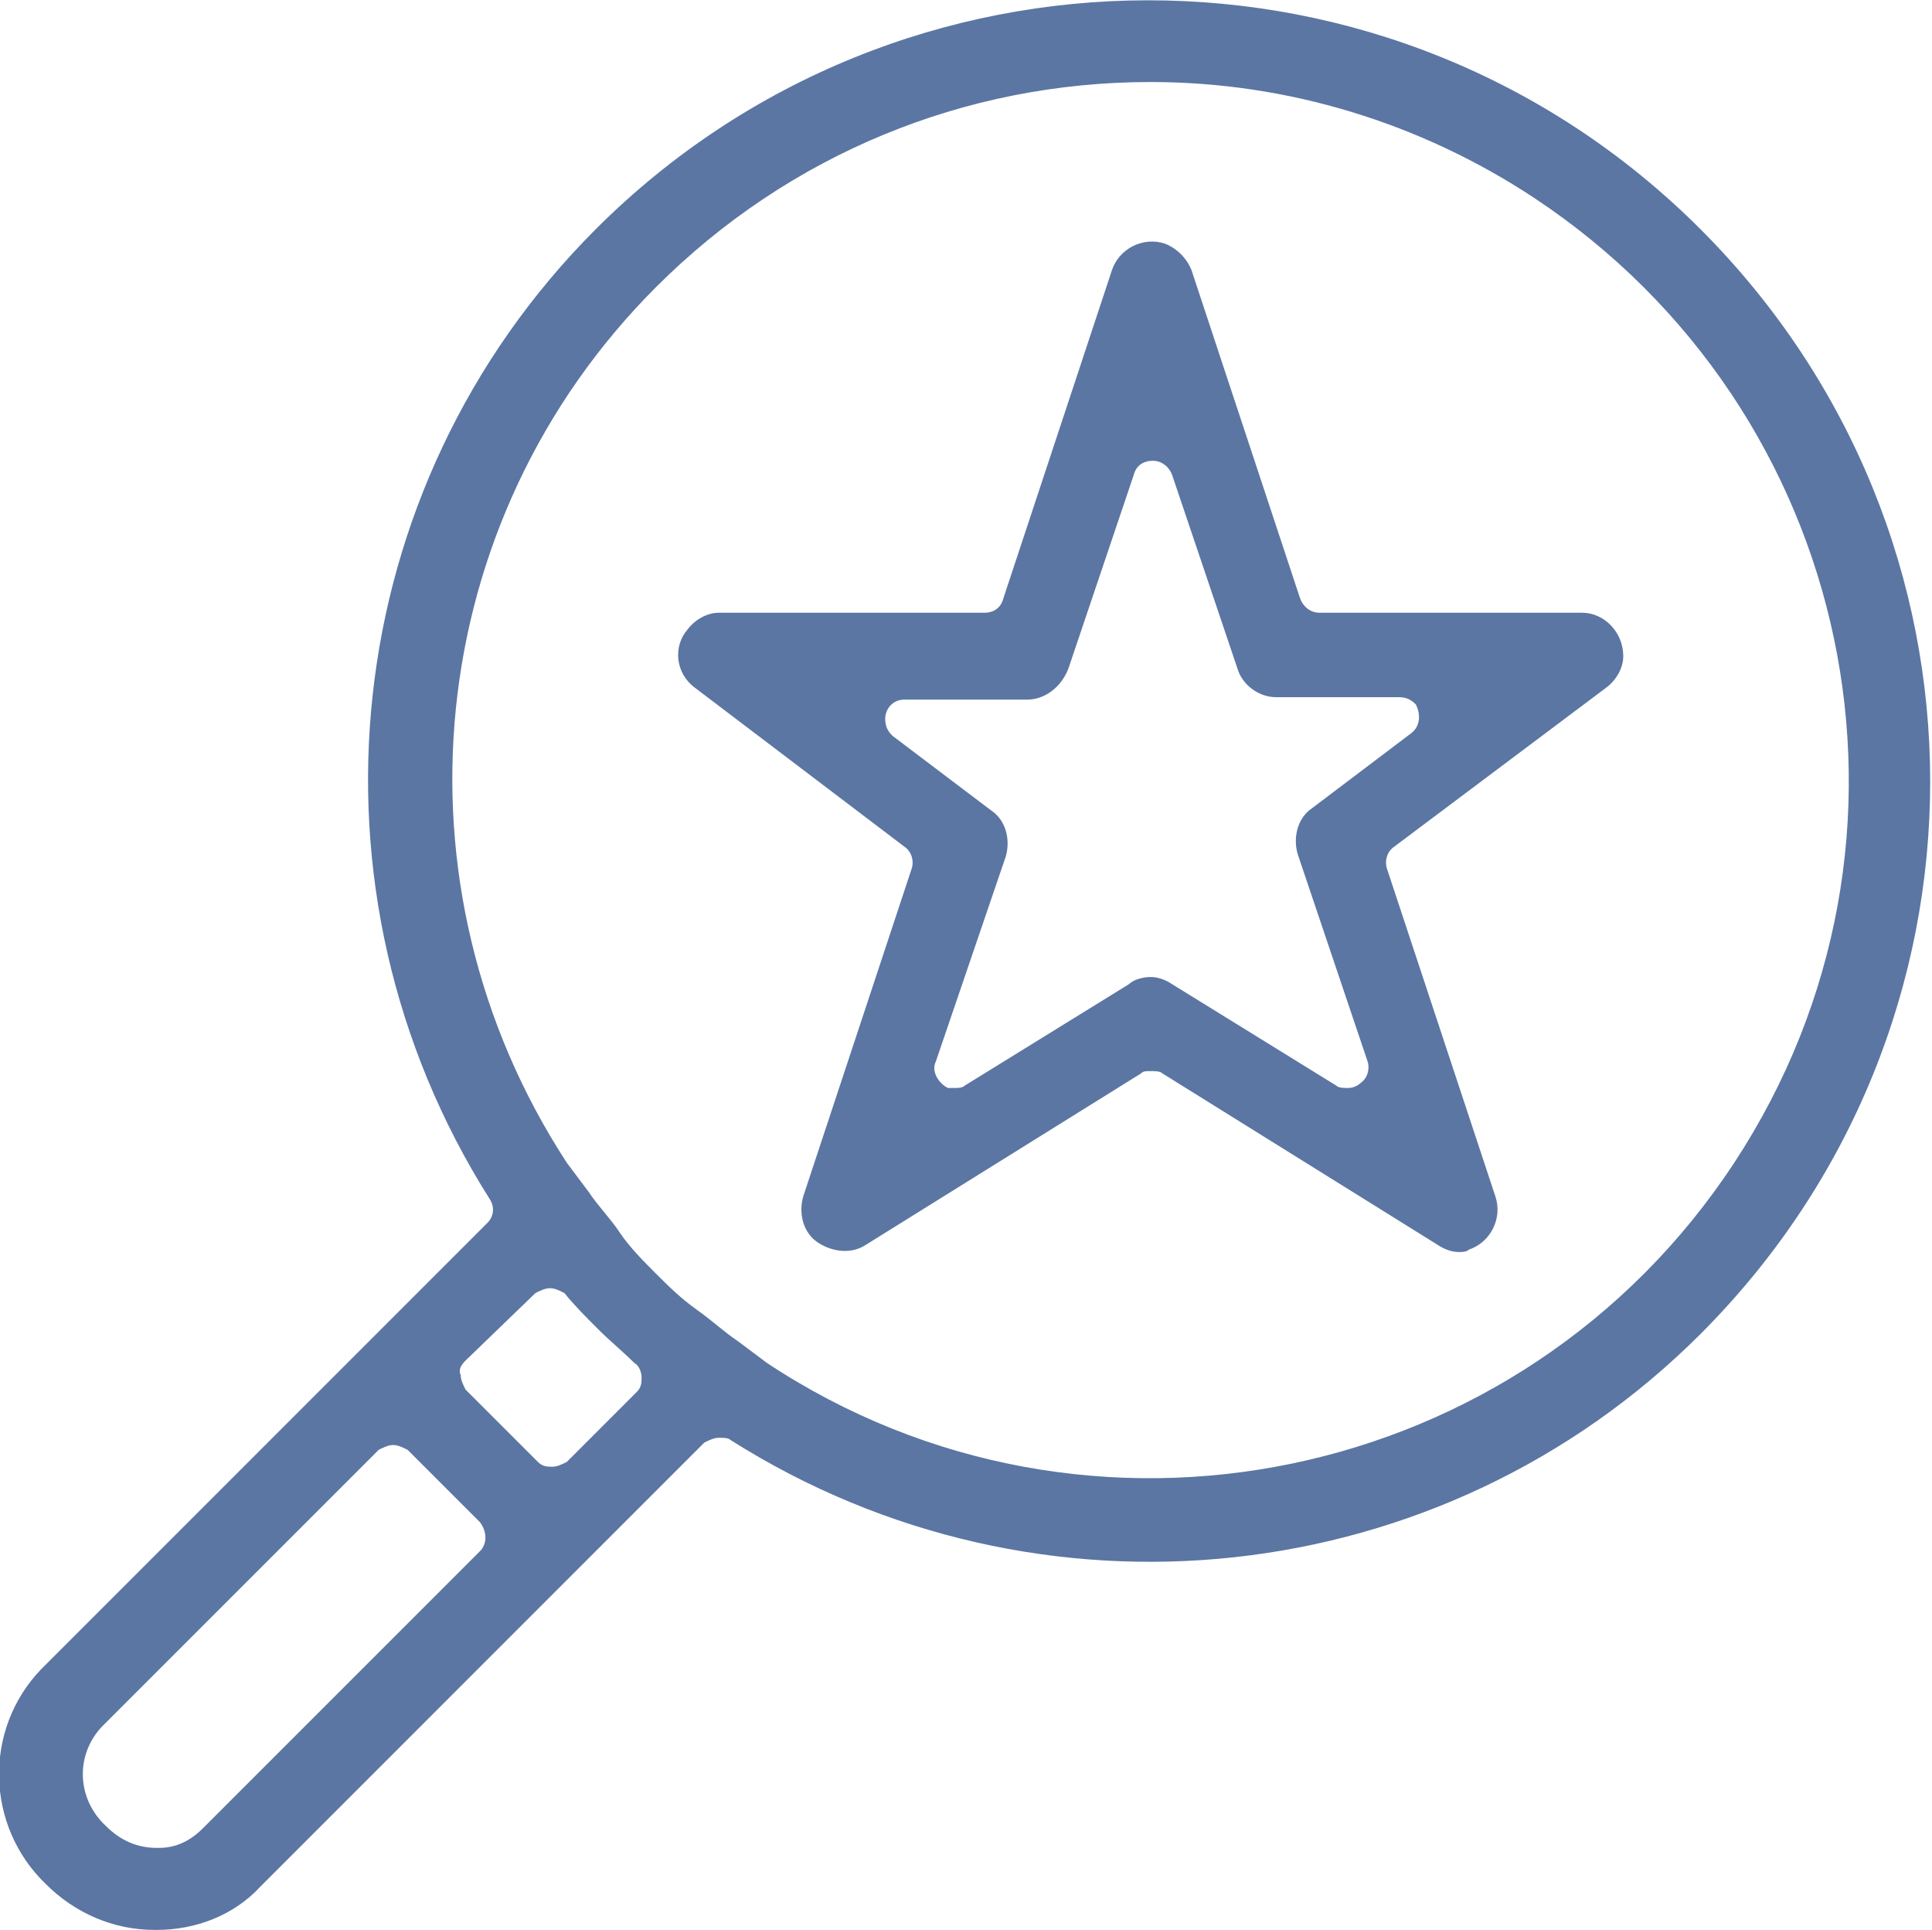 <?xml version="1.0" encoding="utf-8"?>
<!-- Generator: Adobe Illustrator 23.0.1, SVG Export Plug-In . SVG Version: 6.00 Build 0)  -->
<svg version="1.1" id="icons" xmlns="http://www.w3.org/2000/svg" xmlns:xlink="http://www.w3.org/1999/xlink" x="0px" y="0px"
	 viewBox="0 0 80.1 80" style="enable-background:new 0 0 80.1 80;" xml:space="preserve">
<style type="text/css">
	.st0{fill:#5B76A3;}
</style>
<title>brunel-icon-awareness-primary</title>
<path class="st0" d="M6.4,80c-1.7,0-3.3-0.7-4.5-1.9c-2.5-2.4-2.6-6.4-0.2-8.9l18.5-18.5c0.3-0.3,0.3-0.7,0.1-1
	c-8.1-12.8-6.3-29.5,4.4-40.2c12.6-12.6,33.1-12.7,45.8,0s12.7,33.1,0,45.8c-10.7,10.7-27.4,12.5-40.2,4.4c-0.1-0.1-0.3-0.1-0.5-0.1
	c-0.2,0-0.4,0.1-0.6,0.2L10.8,78.2C9.7,79.4,8.1,80,6.5,80H6.4z M16.3,59.9c-0.2,0-0.4,0.1-0.6,0.2L4.2,71.6c-1.1,1.2-1,3,0.2,4.1
	c0.6,0.6,1.3,0.9,2.1,0.9h0.1c0.7,0,1.3-0.3,1.8-0.8l11.5-11.5c0.3-0.3,0.3-0.8,0-1.2c0,0,0,0,0,0l-3-3C16.7,60,16.5,59.9,16.3,59.9
	z M47.7,3.4c-7.7,0-15,3-20.5,8.5c-9.7,9.7-11.2,24.8-3.7,36.3l0.9,1.2c0.4,0.6,0.9,1.1,1.3,1.7s1,1.2,1.5,1.7s1,1,1.7,1.5
	s1.1,0.9,1.7,1.3l1.2,0.9c13.3,8.8,31.3,5.1,40.1-8.3S76.9,17,63.6,8.2C58.9,5.1,53.4,3.4,47.7,3.4z M22.8,53.4
	c-0.2,0-0.4,0.1-0.6,0.2l-2.9,2.8c-0.2,0.2-0.3,0.4-0.2,0.6c0,0.2,0.1,0.4,0.2,0.6l3,3c0.2,0.2,0.4,0.2,0.6,0.2l0,0
	c0.2,0,0.4-0.1,0.6-0.2l2.9-2.9c0.2-0.2,0.2-0.4,0.2-0.6c0-0.2-0.1-0.5-0.3-0.6c-0.5-0.5-1-0.9-1.5-1.4s-1-1-1.4-1.5
	C23.2,53.5,23,53.4,22.8,53.4L22.8,53.4z"/>
<path class="st0" d="M60.5,51.9c-0.3,0-0.6-0.1-0.9-0.3l-11.4-7.1c-0.1-0.1-0.3-0.1-0.5-0.1c-0.2,0-0.3,0-0.4,0.1l-11.4,7.1
	c-0.6,0.4-1.4,0.3-2-0.1c-0.6-0.4-0.8-1.2-0.6-1.9l4.5-13.6c0.1-0.3,0-0.7-0.3-0.9l-8.7-6.6c-0.8-0.6-0.9-1.7-0.3-2.4
	c0.3-0.4,0.8-0.7,1.3-0.7h11c0.4,0,0.7-0.2,0.8-0.6l4.5-13.6c0.3-0.9,1.3-1.4,2.2-1.1c0.5,0.2,0.9,0.6,1.1,1.1l4.5,13.6
	c0.1,0.3,0.4,0.6,0.8,0.6h10.9c0.9,0,1.7,0.8,1.7,1.8c0,0.5-0.3,1-0.7,1.3l-8.8,6.6c-0.3,0.2-0.4,0.6-0.3,0.9l4.5,13.6
	c0.3,0.9-0.2,1.9-1.1,2.2C60.8,51.9,60.6,51.9,60.5,51.9L60.5,51.9z M47.7,40.5c0.3,0,0.6,0.1,0.9,0.3l6.8,4.2
	c0.1,0.1,0.3,0.1,0.5,0.1c0.2,0,0.4-0.1,0.5-0.2c0.3-0.2,0.4-0.6,0.3-0.9l-2.9-8.6c-0.2-0.7,0-1.5,0.6-1.9l4.1-3.1
	c0.4-0.3,0.4-0.8,0.2-1.2c-0.2-0.2-0.4-0.3-0.7-0.3h-5.1c-0.7,0-1.4-0.5-1.6-1.2l-2.7-8c-0.1-0.3-0.4-0.6-0.8-0.6
	c-0.4,0-0.7,0.2-0.8,0.6l-2.7,8C44,28.5,43.3,29,42.6,29h-5.1c-0.5,0-0.8,0.4-0.8,0.8c0,0.3,0.1,0.5,0.3,0.7l4.1,3.1
	c0.6,0.4,0.8,1.2,0.6,1.9L38.8,44c-0.2,0.4,0.1,0.9,0.5,1.1c0.1,0,0.2,0,0.3,0c0.1,0,0.3,0,0.4-0.1l6.8-4.2
	C47,40.6,47.4,40.5,47.7,40.5z"/>
</svg>
